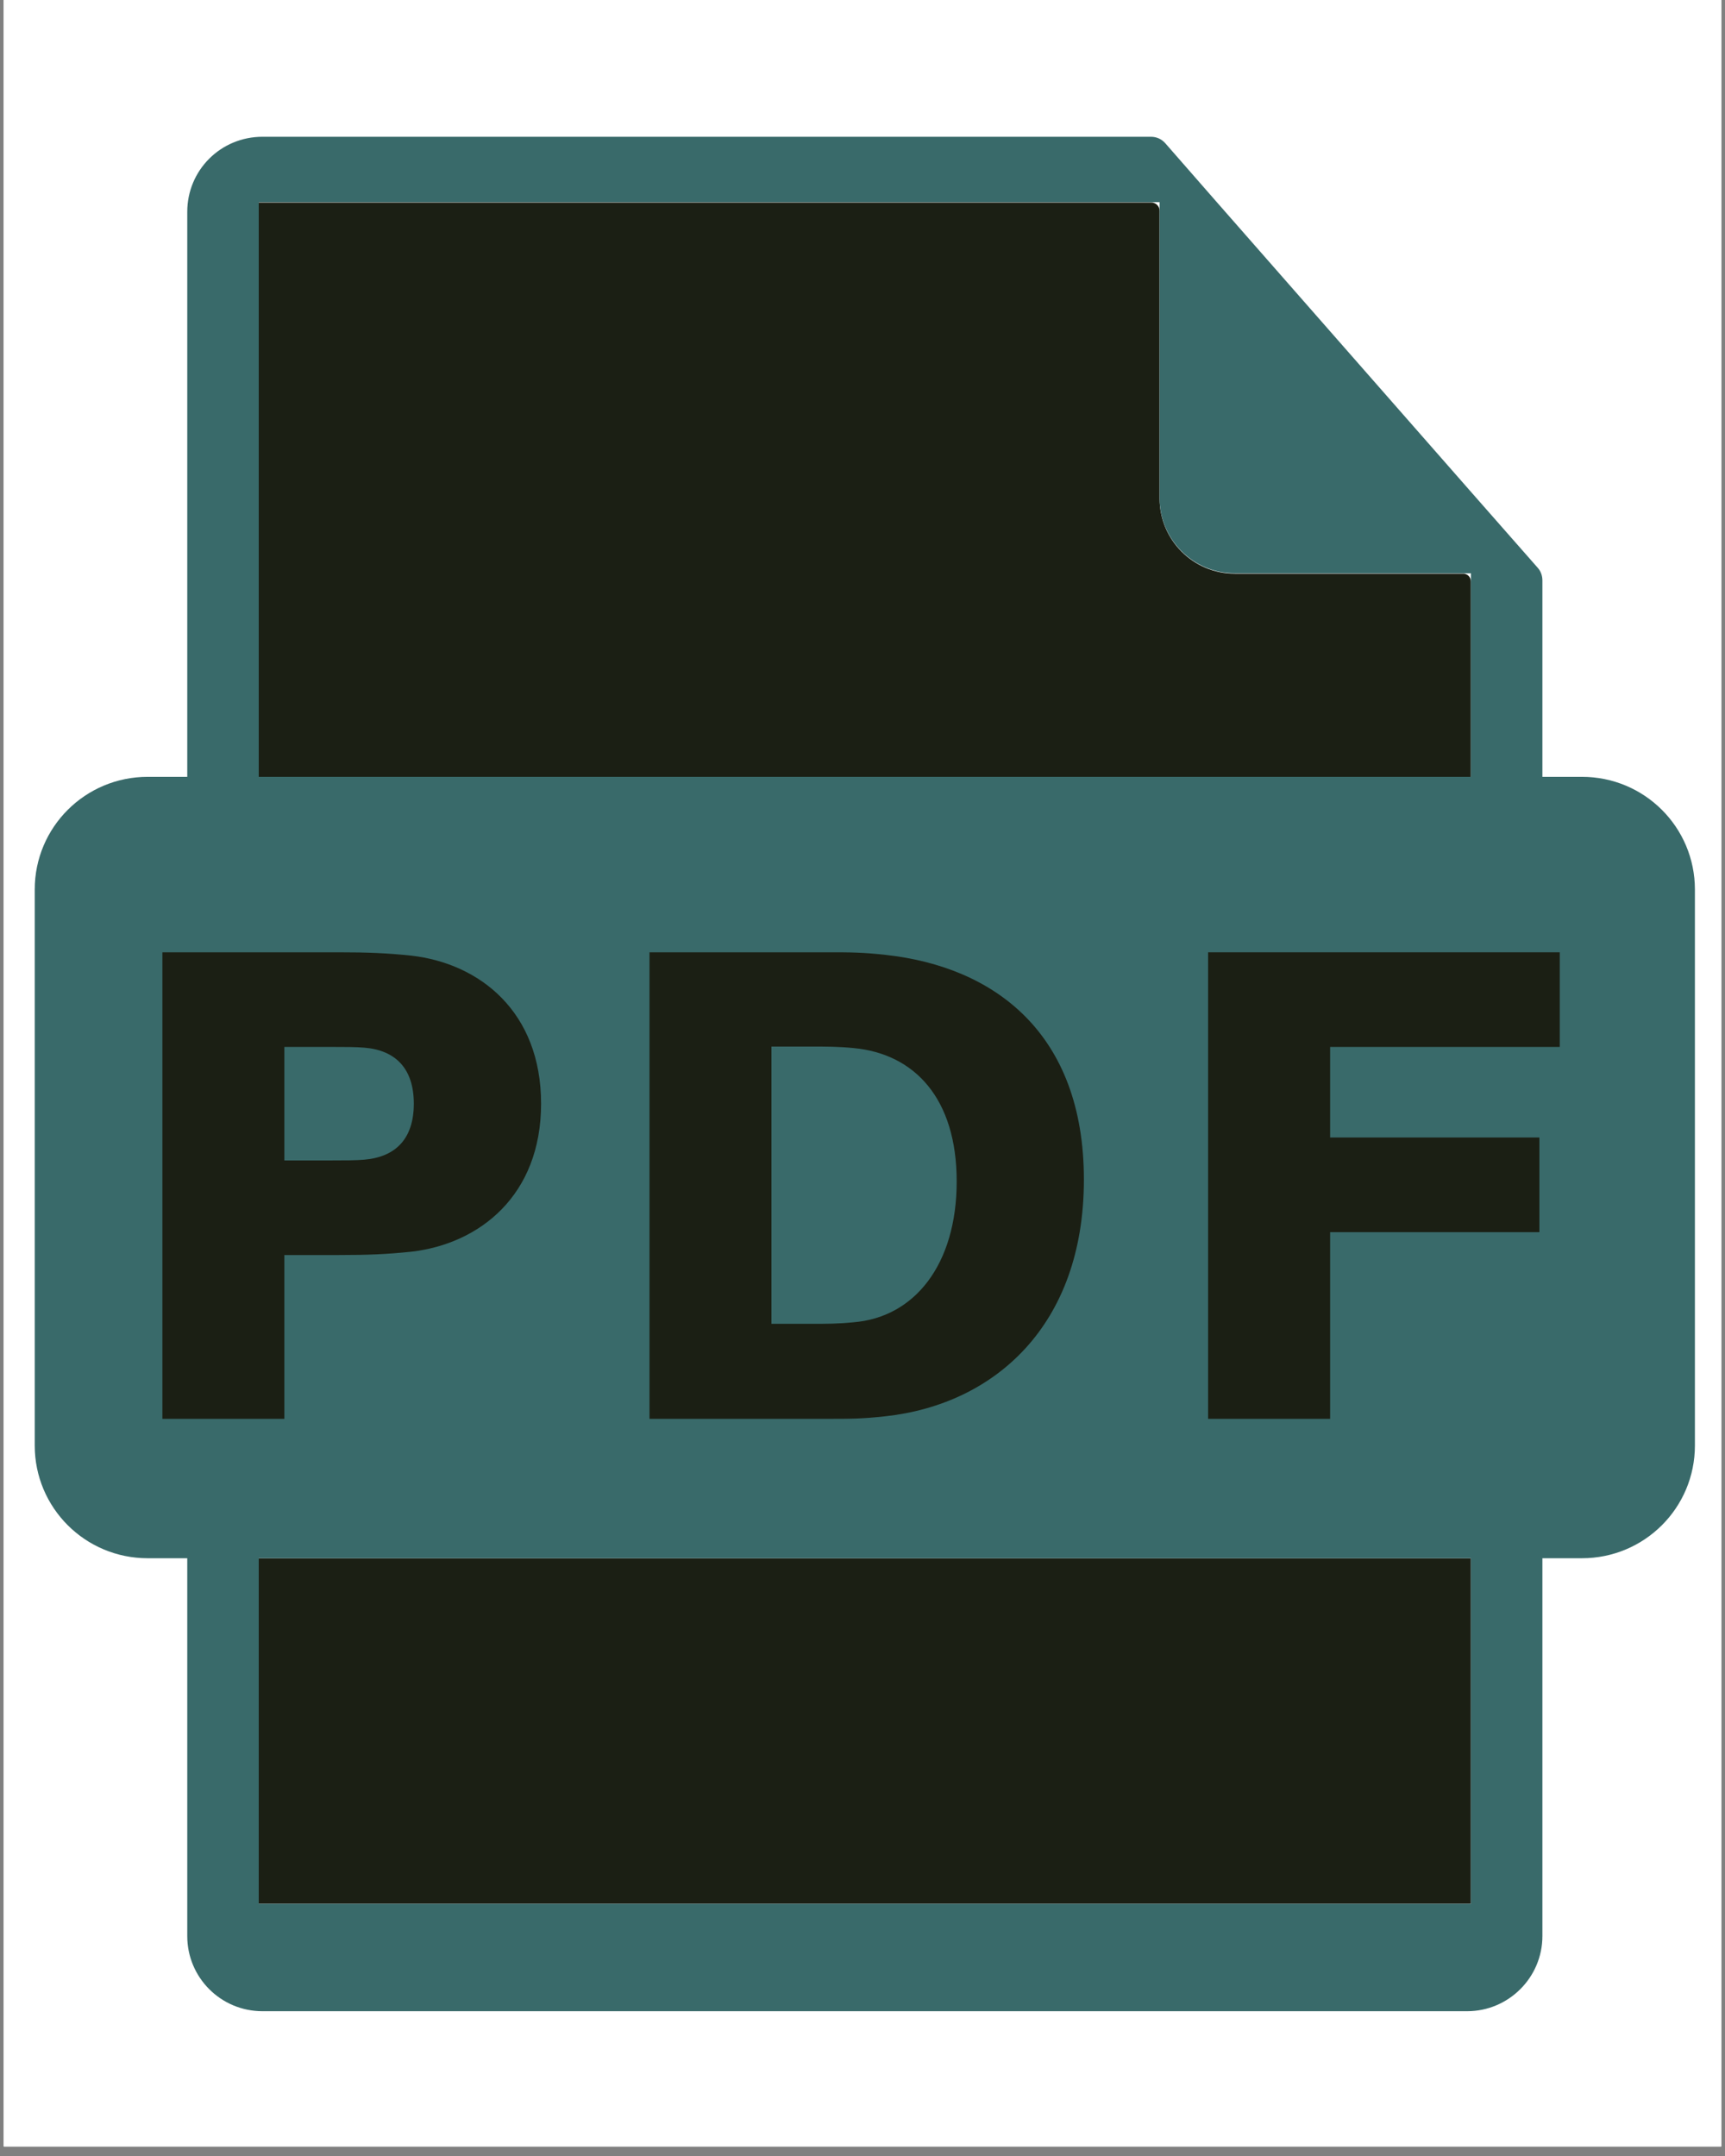 <svg xmlns="http://www.w3.org/2000/svg" xmlns:xlink="http://www.w3.org/1999/xlink" width="120" zoomAndPan="magnify" viewBox="0 0 90 112.5" height="150" preserveAspectRatio="xMidYMid meet" version="1.0"><rect x="0" y="0" width="90" height="112.5" fill="#808080" stroke="none"/><defs><clipPath id="1dbdacbd6c"><path d="M 0.199 0 L 89.801 0 L 89.801 112.004 L 0.199 112.004 Z M 0.199 0 " clip-rule="nonzero"/></clipPath><clipPath id="81b3c58411"><path d="M 1.812 7.133 L 88.43 7.133 L 88.43 104.949 L 1.812 104.949 Z M 1.812 7.133 " clip-rule="nonzero"/></clipPath></defs><g clip-path="url(#1dbdacbd6c)"><path fill="#ffffff" d="M 0.199 0 L 89.801 0 L 89.801 119.469 L 0.199 119.469 Z M 0.199 0 " fill-opacity="1" fill-rule="nonzero"/><path fill="#ffffff" d="M 0.199 0 L 89.801 0 L 89.801 112.004 L 0.199 112.004 Z M 0.199 0 " fill-opacity="1" fill-rule="nonzero"/><path fill="#ffffff" d="M 0.199 0 L 89.801 0 L 89.801 112.004 L 0.199 112.004 Z M 0.199 0 " fill-opacity="1" fill-rule="nonzero"/></g><path fill="#1b1f14" d="M 13.5 81.309 L 76.742 81.309 L 76.742 99.34 L 13.5 99.34 Z M 13.5 81.309 " fill-opacity="1" fill-rule="nonzero"/><path fill="#1b1f14" d="M 76.742 30.344 L 76.742 40.555 L 13.5 40.555 L 13.5 10.566 L 60.066 10.566 C 60.305 10.566 60.5 10.762 60.5 10.996 L 60.5 26.012 C 60.5 28.168 62.246 29.934 64.426 29.934 L 76.309 29.934 C 76.547 29.914 76.742 30.109 76.742 30.344 Z M 76.742 30.344 " fill-opacity="1" fill-rule="nonzero"/><g clip-path="url(#81b3c58411)"><path fill="#396a6a" d="M 82.535 40.535 L 80.473 40.535 L 80.473 30.285 C 80.473 30.051 80.395 29.816 80.238 29.637 L 76.742 25.66 L 63.484 10.547 L 60.793 7.469 C 60.598 7.254 60.344 7.137 60.047 7.137 L 13.695 7.137 C 11.516 7.137 9.77 8.879 9.77 11.055 L 9.77 40.535 L 7.707 40.535 C 4.445 40.535 1.812 43.164 1.812 46.418 L 1.812 75.426 C 1.812 78.68 4.445 81.309 7.707 81.309 L 9.77 81.309 L 9.77 101.027 C 9.77 103.184 11.516 104.945 13.695 104.945 L 76.547 104.945 C 78.707 104.945 80.473 103.184 80.473 101.027 L 80.473 81.309 L 82.535 81.309 C 85.797 81.309 88.43 78.68 88.43 75.426 L 88.43 46.418 C 88.43 43.164 85.797 40.535 82.535 40.535 Z M 13.5 10.547 L 60.5 10.547 L 60.5 25.992 C 60.5 28.148 62.246 29.914 64.426 29.914 L 76.742 29.914 L 76.742 40.535 L 13.5 40.535 Z M 76.742 99.34 L 13.5 99.34 L 13.5 81.309 L 76.742 81.309 Z M 76.742 99.34 " fill-opacity="1" fill-rule="nonzero"/></g><path fill="#1b1f14" d="M 28.23 57.59 C 28.23 62.391 25.008 64.902 21.473 65.312 C 20.156 65.449 19.176 65.488 17.664 65.488 L 14.836 65.488 L 14.836 74.035 L 8.473 74.035 L 8.473 49.691 L 17.664 49.691 C 19.176 49.691 20.176 49.73 21.473 49.867 C 25.027 50.277 28.23 52.789 28.23 57.59 Z M 21.59 57.59 C 21.59 55.746 20.629 54.805 19.02 54.668 C 18.566 54.629 17.996 54.629 17.328 54.629 L 14.836 54.629 L 14.836 60.551 L 17.309 60.551 C 17.977 60.551 18.547 60.551 19 60.512 C 20.629 60.375 21.59 59.434 21.59 57.59 Z M 21.59 57.59 " fill-opacity="1" fill-rule="nonzero"/><path fill="#1b1f14" d="M 56.551 61.551 C 56.551 69.176 51.879 73.27 46.223 73.898 C 44.984 74.035 44.414 74.035 43.117 74.035 L 33.887 74.035 L 33.887 49.691 L 43.117 49.691 C 44.434 49.691 44.984 49.691 46.223 49.828 C 51.898 50.453 56.551 53.926 56.551 61.551 Z M 49.914 61.648 C 49.914 57.316 47.715 54.984 44.531 54.688 C 43.727 54.609 43.156 54.609 42.234 54.609 L 40.25 54.609 L 40.25 69.078 L 42.234 69.078 C 43.156 69.078 43.727 69.078 44.531 68.996 C 47.715 68.742 49.914 65.98 49.914 61.648 Z M 49.914 61.648 " fill-opacity="1" fill-rule="nonzero"/><path fill="#1b1f14" d="M 69.398 59.355 L 80.316 59.355 L 80.316 64.293 L 69.398 64.293 L 69.398 74.035 L 63.031 74.035 L 63.031 49.691 L 81.379 49.691 L 81.379 54.629 L 69.398 54.629 Z M 69.398 59.355 " fill-opacity="1" fill-rule="nonzero"/></svg>